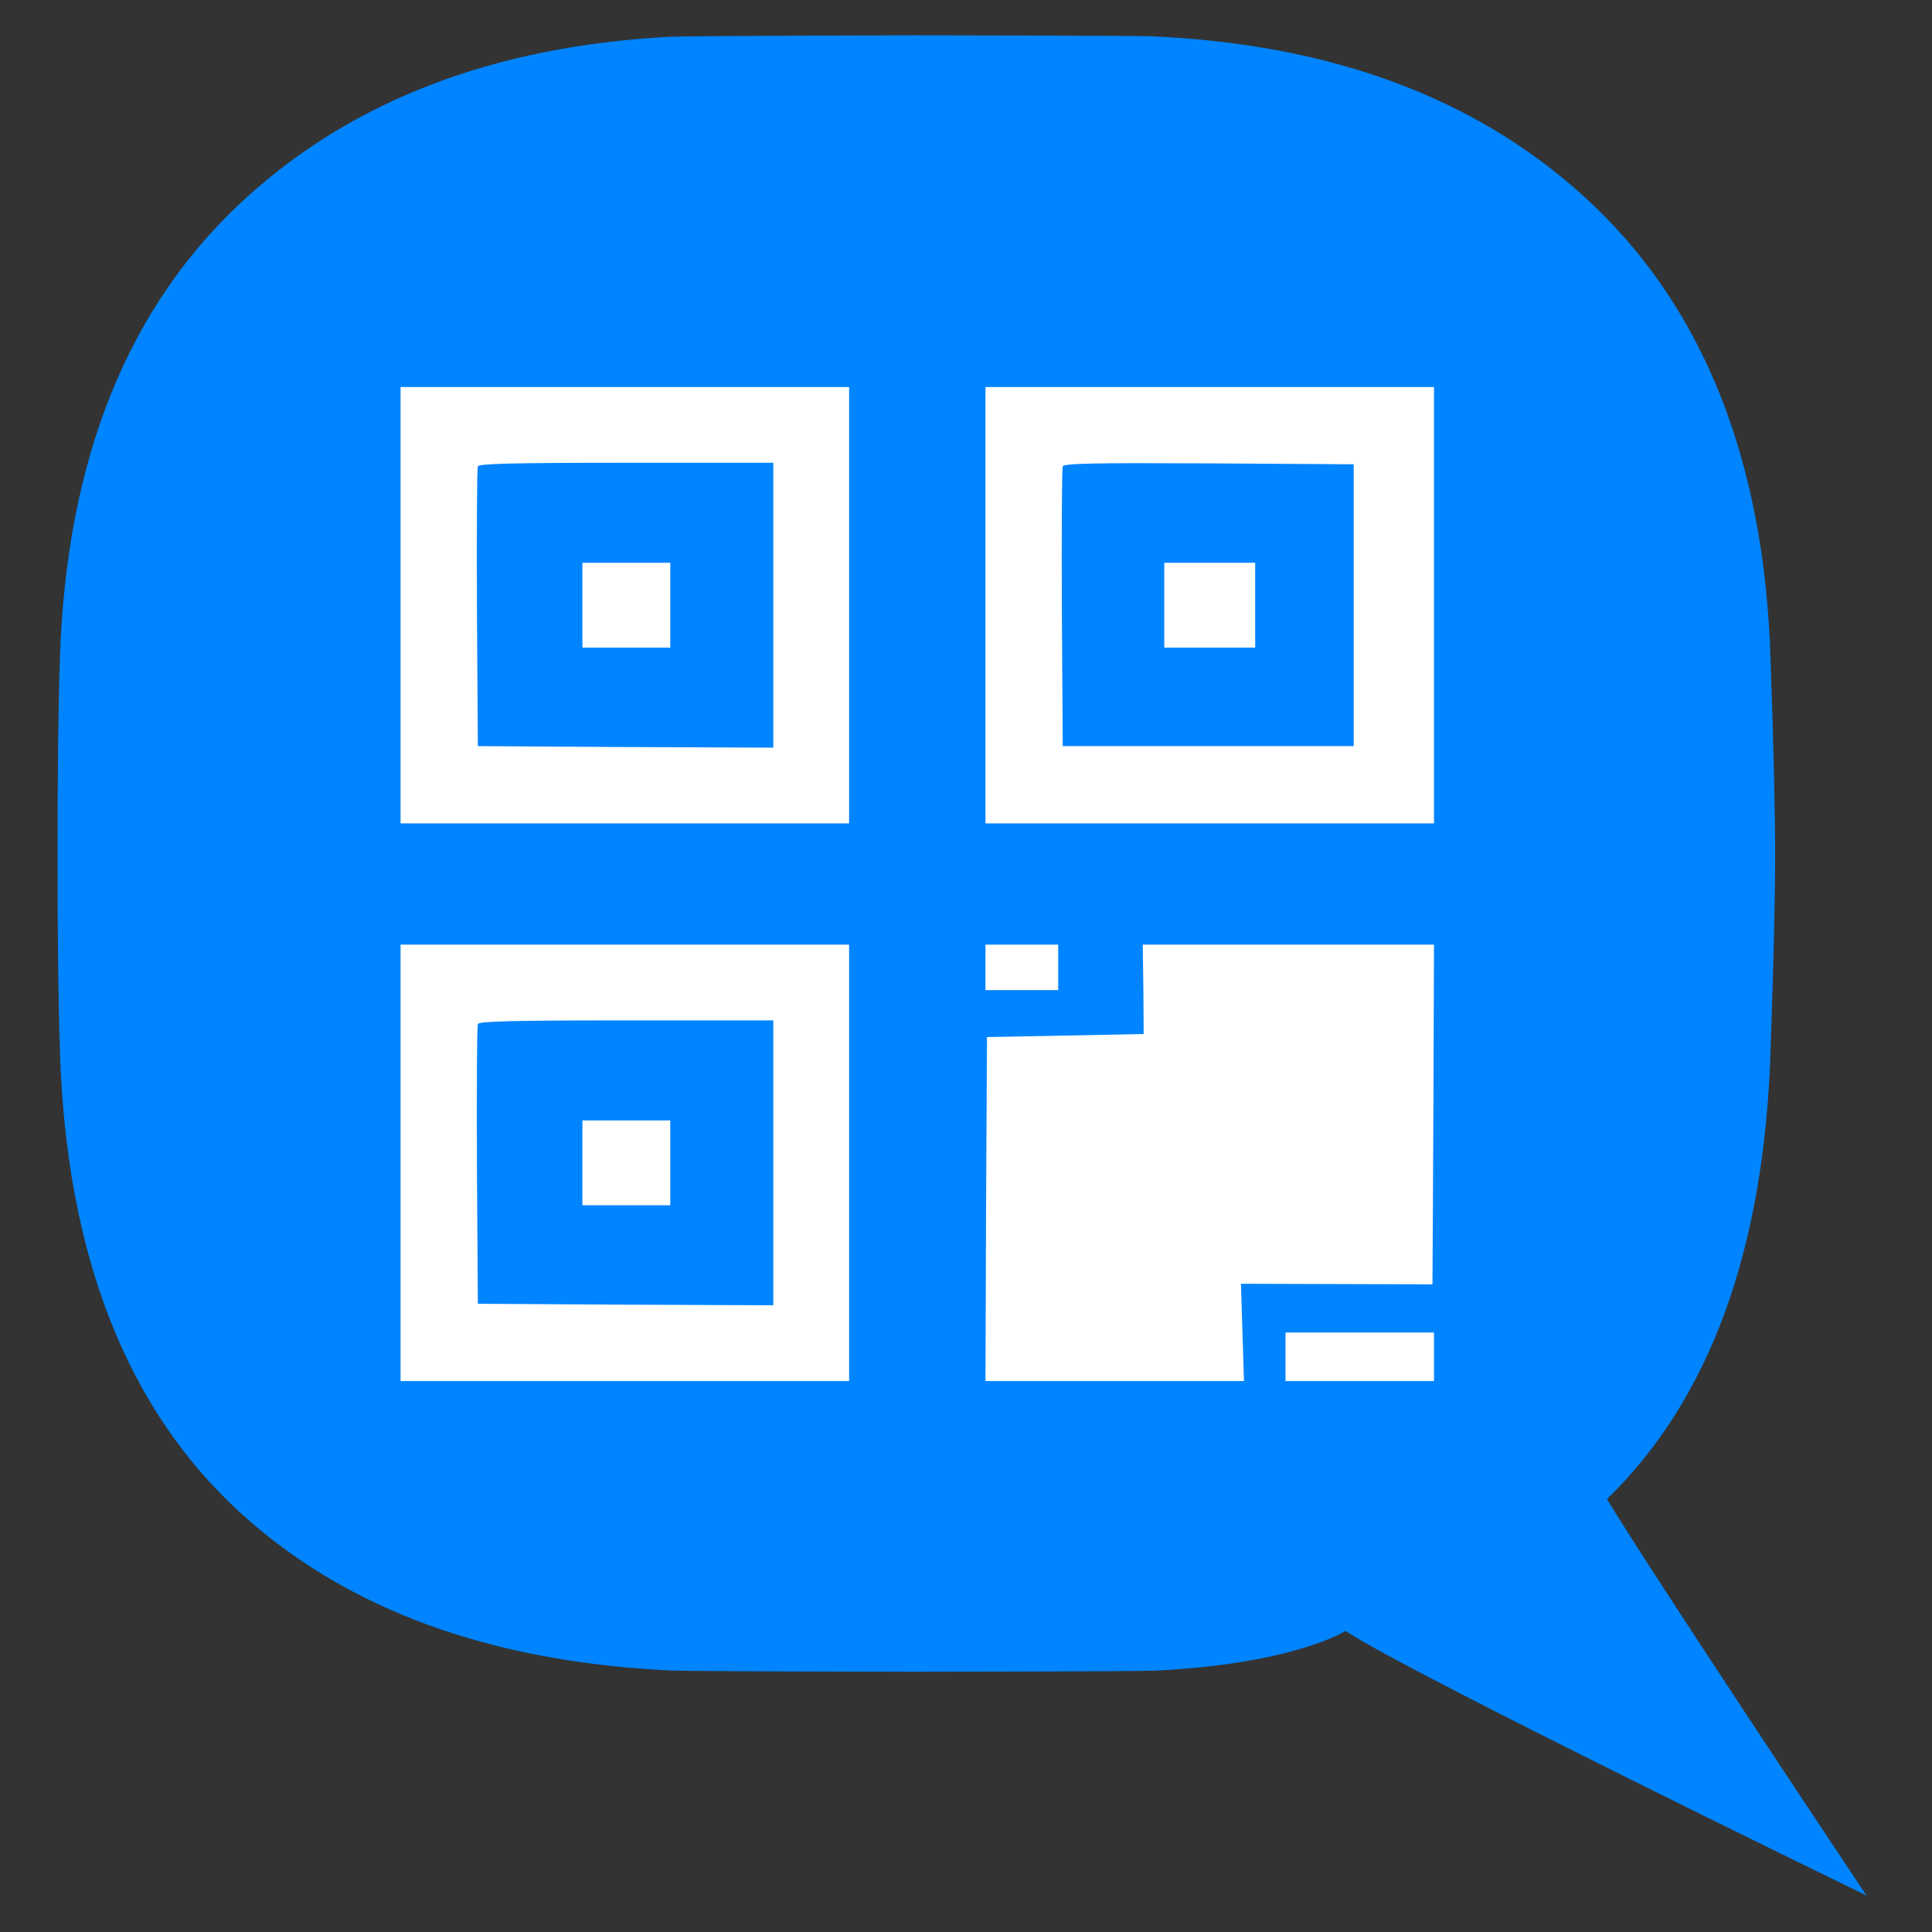 <?xml version="1.0" encoding="UTF-8" standalone="no"?>
<svg
   xmlns:dc="http://purl.org/dc/elements/1.1/"
   xmlns:cc="http://creativecommons.org/ns#"
   xmlns:rdf="http://www.w3.org/1999/02/22-rdf-syntax-ns#"
   xmlns:svg="http://www.w3.org/2000/svg"
   xmlns="http://www.w3.org/2000/svg"
   xmlns:sodipodi="http://sodipodi.sourceforge.net/DTD/sodipodi-0.dtd"
   xmlns:inkscape="http://www.inkscape.org/namespaces/inkscape"
   width="51"
   height="51"
   viewBox="0 0 51 51"
   version="1.1"
   id="svg10"
   sodipodi:docname="qrcode-scanner.svg"
   inkscape:version="0.92.2 2405546, 2018-03-11"
   inkscape:export-filename="/home/arjan/devel/botsi/barcode-scanner/app/images/touch/android-chrome-512x512.png"
   inkscape:export-xdpi="963.76001"
   inkscape:export-ydpi="963.76001">
  <rect x="0" y="0" width="51" height="51" fill="#333333" stroke="none"/>
  <defs
     id="defs4573" />
  <sodipodi:namedview
     pagecolor="#ffffff"
     bordercolor="#666666"
     borderopacity="1"
     objecttolerance="10"
     gridtolerance="10"
     guidetolerance="10"
     inkscape:pageopacity="0"
     inkscape:pageshadow="2"
     inkscape:window-width="1920"
     inkscape:window-height="1147"
     id="namedview12"
     showgrid="false"
     inkscape:zoom="11.760754"
     inkscape:cx="34.886085"
     inkscape:cy="22.287827"
     inkscape:window-x="0"
     inkscape:window-y="27"
     inkscape:window-maximized="1"
     inkscape:current-layer="Page-1"
     fit-margin-top="0"
     fit-margin-left="0"
     fit-margin-right="0"
     fit-margin-bottom="0" />
  <g
     id="Page-1"
     style="fill:none;fill-rule:evenodd;stroke:none;stroke-width:1"
     transform="translate(-218.502,53.887)">
    <path
       sodipodi:nodetypes="ccssscscccscscsccccc"
       id="SQUAD-3"
       d="m 254.022,-10.835 c 0,0 -1.367,0.875 -5.046,1.05 -0.409,0.019 -5.847,0.03 -6.314,0.03 -0.5,0 -5.99,-0.012 -6.471,-0.035 -4.741,-0.23 -8.501,-1.599 -11.279,-4.105 -3.06,-2.76 -4.67,-6.86 -4.83,-12.3 -0.04,-1.16 -0.06,-2.86 -0.06,-5.1 0,-2.28 0.02,-4 0.06,-5.16 0.16,-5.32 1.81,-9.4 4.95,-12.24 2.838,-2.567 6.55,-3.974 11.137,-4.221 0.488,-0.026 5.986,-0.039 6.493,-0.039 0.406,0 5.806,0.008 6.199,0.025 4.759,0.2 8.579,1.612 11.461,4.235 3.12,2.84 4.76,6.92 4.92,12.24 0.08,2.32 0.12,4.04 0.12,5.16 0,1.08 -0.04,2.78 -0.12,5.1 -0.16,5.28 -1.6,9.24 -4.32,11.88 1.239,2.053 6.851,10.465 6.851,10.465 0,0 -12.152,-5.905 -13.751,-6.985 z"
       style="fill:#0084ff;fill-opacity:1"
       inkscape:connector-curvature="0" />
    <g
       style="fill:#ffffff;stroke:none"
       transform="matrix(0.008,0,0,-0.008,219.476,-7.351)"
       id="g20">
      <path
         inkscape:connector-curvature="0"
         d="m 1200,3820 v -720 h 740 740 v 720 720 h -740 -740 z m 1230,0 v -470 l -487,2 -488,3 -3,455 c -1,250 0,461 3,468 3,9 111,12 490,12 h 485 z"
         id="path2"
         style="fill:#ffffff" />
      <path
         inkscape:connector-curvature="0"
         d="m 1800,3820 v -140 h 145 145 v 140 140 h -145 -145 z"
         id="path4"
         style="fill:#ffffff" />
      <path
         inkscape:connector-curvature="0"
         d="m 3130,3820 v -720 h 740 740 v 720 720 h -740 -740 z m 1215,0 v -465 h -480 -480 l -3,455 c -1,250 0,461 3,468 3,10 105,12 482,10 l 478,-3 z"
         id="path6"
         style="fill:#ffffff" />
      <path
         inkscape:connector-curvature="0"
         d="m 3720,3820 v -140 h 150 150 v 140 140 h -150 -150 z"
         id="path8"
         style="fill:#ffffff" />
      <path
         inkscape:connector-curvature="0"
         d="m 1200,1980 v -720 h 740 740 v 720 720 h -740 -740 z m 1230,0 v -470 l -487,2 -488,3 -3,455 c -1,250 0,461 3,468 3,9 111,12 490,12 h 485 z"
         id="path10"
         style="fill:#ffffff" />
      <path
         inkscape:connector-curvature="0"
         d="m 1800,1980 v -140 h 145 145 v 140 140 h -145 -145 z"
         id="path12"
         style="fill:#ffffff" />
      <path
         inkscape:connector-curvature="0"
         d="m 3130,2625 v -75 h 120 120 v 75 75 h -120 -120 z"
         id="path14"
         style="fill:#ffffff" />
      <path
         inkscape:connector-curvature="0"
         d="m 3651,2553 1,-148 -258,-5 -259,-5 -3,-567 -2,-568 h 426 427 l -5,160 -5,161 316,-1 316,-1 3,560 2,561 h -480 -481 z"
         id="path16"
         style="fill:#ffffff" />
      <path
         inkscape:connector-curvature="0"
         d="m 4120,1340 v -80 h 245 245 v 80 80 h -245 -245 z"
         id="path18"
         style="fill:#ffffff" />
    </g>
  </g>
</svg>
